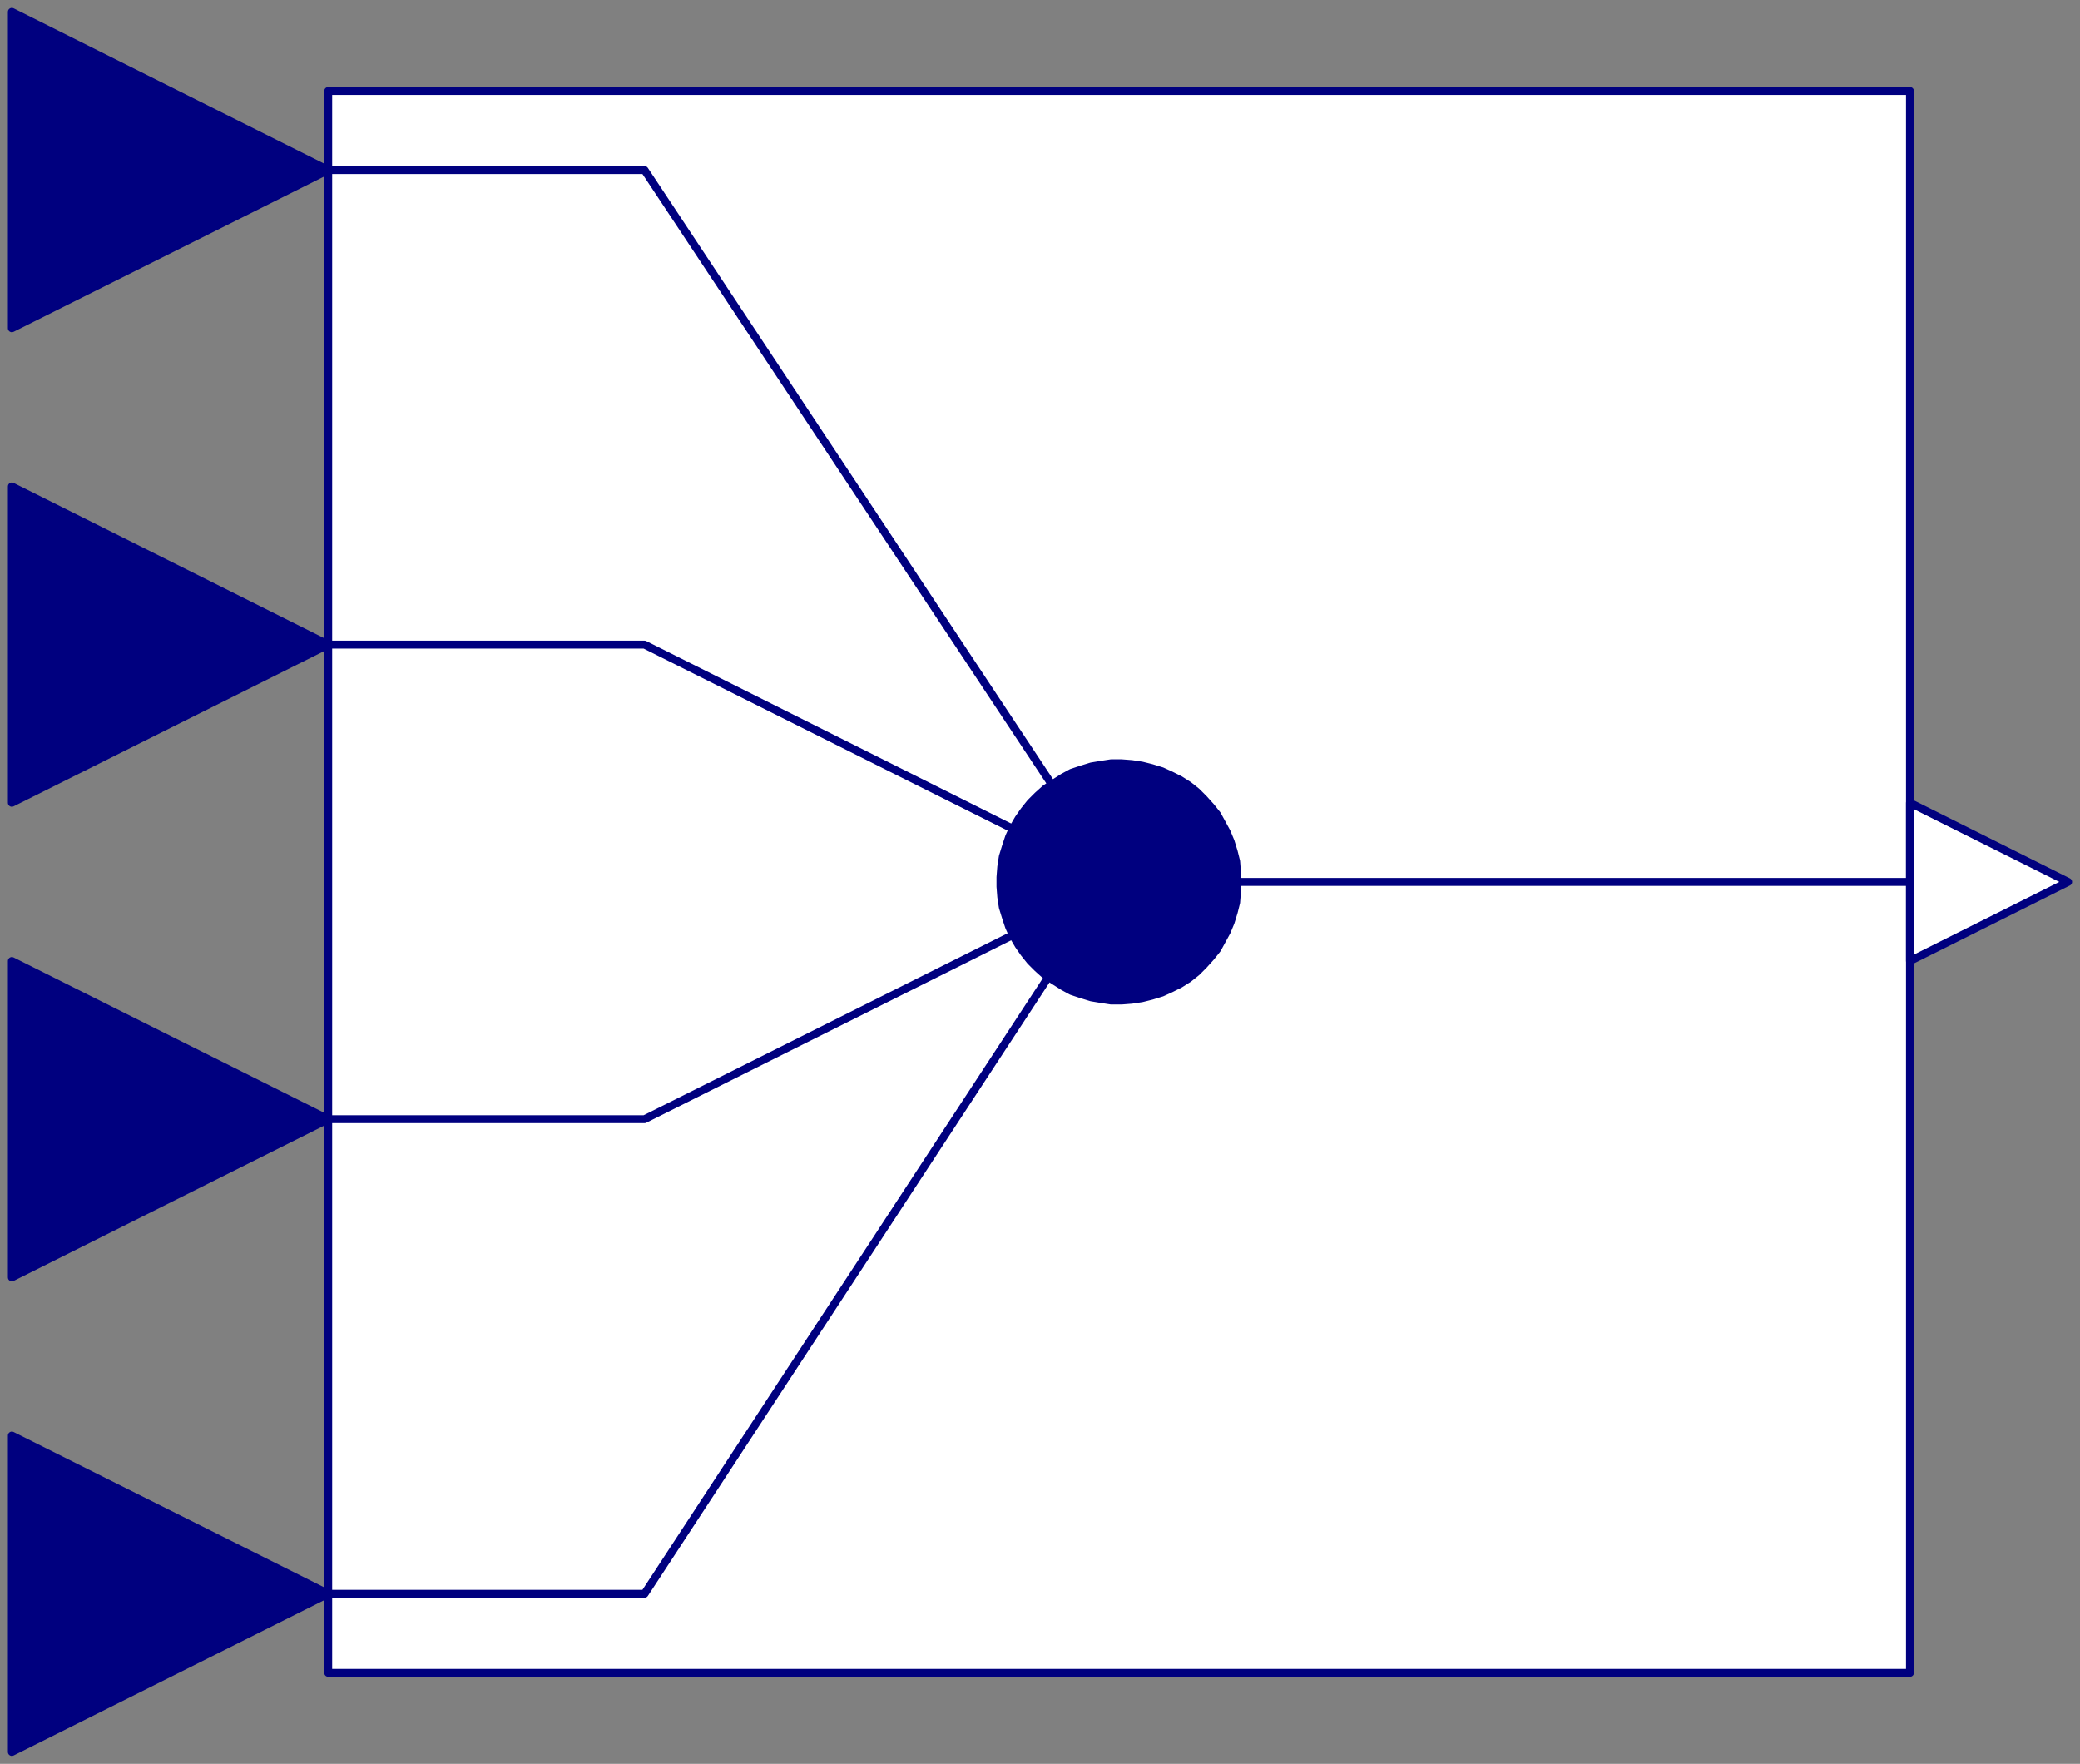 <svg width="263" height="223" xmlns="http://www.w3.org/2000/svg" xmlns:xlink="http://www.w3.org/1999/xlink">
	<rect width="100%" height="100%" fill="#808080" stroke="none"/>
	<g id="Modelica.Blocks.Routing.Multiplex4" class="component">
		<polygon points="41.5,211.5 241.5,211.5 241.5,11.5 41.5,11.5" fill="#FFFFFF" stroke="#00007F" stroke-width="1.0" stroke-linecap="butt" stroke-linejoin="round" />
		<polyline points="149.5,111.5 243.5,111.5" fill-opacity="0" stroke="#00007F" stroke-width="1.0" stroke-linecap="butt" stroke-linejoin="round" />
		<polyline points="41.5,21.5 81.5,21.5 138.5,107.5" fill-opacity="0" stroke="#00007F" stroke-width="1.0" stroke-linecap="butt" stroke-linejoin="round" />
		<polyline points="41.5,81.5 81.5,81.5 141.5,111.5" fill-opacity="0" stroke="#00007F" stroke-width="1.0" stroke-linecap="butt" stroke-linejoin="round" />
		<polyline points="41.5,141.5 81.5,141.5 141.5,111.5" fill-opacity="0" stroke="#00007F" stroke-width="1.0" stroke-linecap="butt" stroke-linejoin="round" />
		<polyline points="41.5,201.5 81.5,201.5 136.5,117.5" fill-opacity="0" stroke="#00007F" stroke-width="1.0" stroke-linecap="butt" stroke-linejoin="round" />
		<polygon points="156.5,111.5 156.4,110.2 156.3,108.9 156.0,107.7 155.6,106.4 155.1,105.2 154.5,104.1 153.9,103.0 153.1,102.0 152.2,101.0 151.3,100.1 150.3,99.3 149.2,98.6 148.0,98.0 146.9,97.5 145.6,97.1 144.4,96.8 143.1,96.6 141.8,96.5 140.5,96.5 139.2,96.7 138.0,96.9 136.7,97.3 135.5,97.7 134.4,98.3 133.3,99.0 132.2,99.7 131.2,100.6 130.3,101.5 129.5,102.5 128.8,103.5 128.1,104.7 127.6,105.8 127.2,107.0 126.8,108.3 126.6,109.6 126.5,110.9 126.5,112.1 126.6,113.4 126.8,114.7 127.2,116.0 127.6,117.2 128.1,118.3 128.8,119.5 129.5,120.5 130.3,121.5 131.2,122.4 132.2,123.3 133.3,124.0 134.4,124.7 135.5,125.3 136.7,125.7 138.0,126.1 139.2,126.3 140.5,126.5 141.8,126.5 143.1,126.4 144.4,126.2 145.6,125.9 146.9,125.5 148.0,125.0 149.2,124.4 150.3,123.7 151.3,122.9 152.2,122.0 153.1,121.0 153.9,120.0 154.5,118.9 155.1,117.8 155.6,116.6 156.0,115.3 156.3,114.1 156.4,112.8" fill="#00007F" stroke="#00007F" stroke-width="1.0" stroke-linecap="butt" stroke-linejoin="round" />
		<g id="u1" class="port">
			<polygon points="1.5,1.5 41.5,21.5 1.5,41.5" fill="#00007F" stroke="#00007F" stroke-width="1.0" stroke-linecap="butt" stroke-linejoin="round" />
		</g>
		<g id="u2" class="port">
			<polygon points="1.5,61.5 41.5,81.5 1.5,101.5" fill="#00007F" stroke="#00007F" stroke-width="1.0" stroke-linecap="butt" stroke-linejoin="round" />
		</g>
		<g id="u3" class="port">
			<polygon points="1.5,121.5 41.5,141.5 1.5,161.5" fill="#00007F" stroke="#00007F" stroke-width="1.0" stroke-linecap="butt" stroke-linejoin="round" />
		</g>
		<g id="u4" class="port">
			<polygon points="1.5,181.5 41.5,201.5 1.5,221.5" fill="#00007F" stroke="#00007F" stroke-width="1.0" stroke-linecap="butt" stroke-linejoin="round" />
		</g>
		<g id="y" class="port">
			<polygon points="241.5,101.5 261.5,111.5 241.5,121.5" fill="#FFFFFF" stroke="#00007F" stroke-width="1.0" stroke-linecap="butt" stroke-linejoin="round" />
		</g>
	</g>
</svg>
